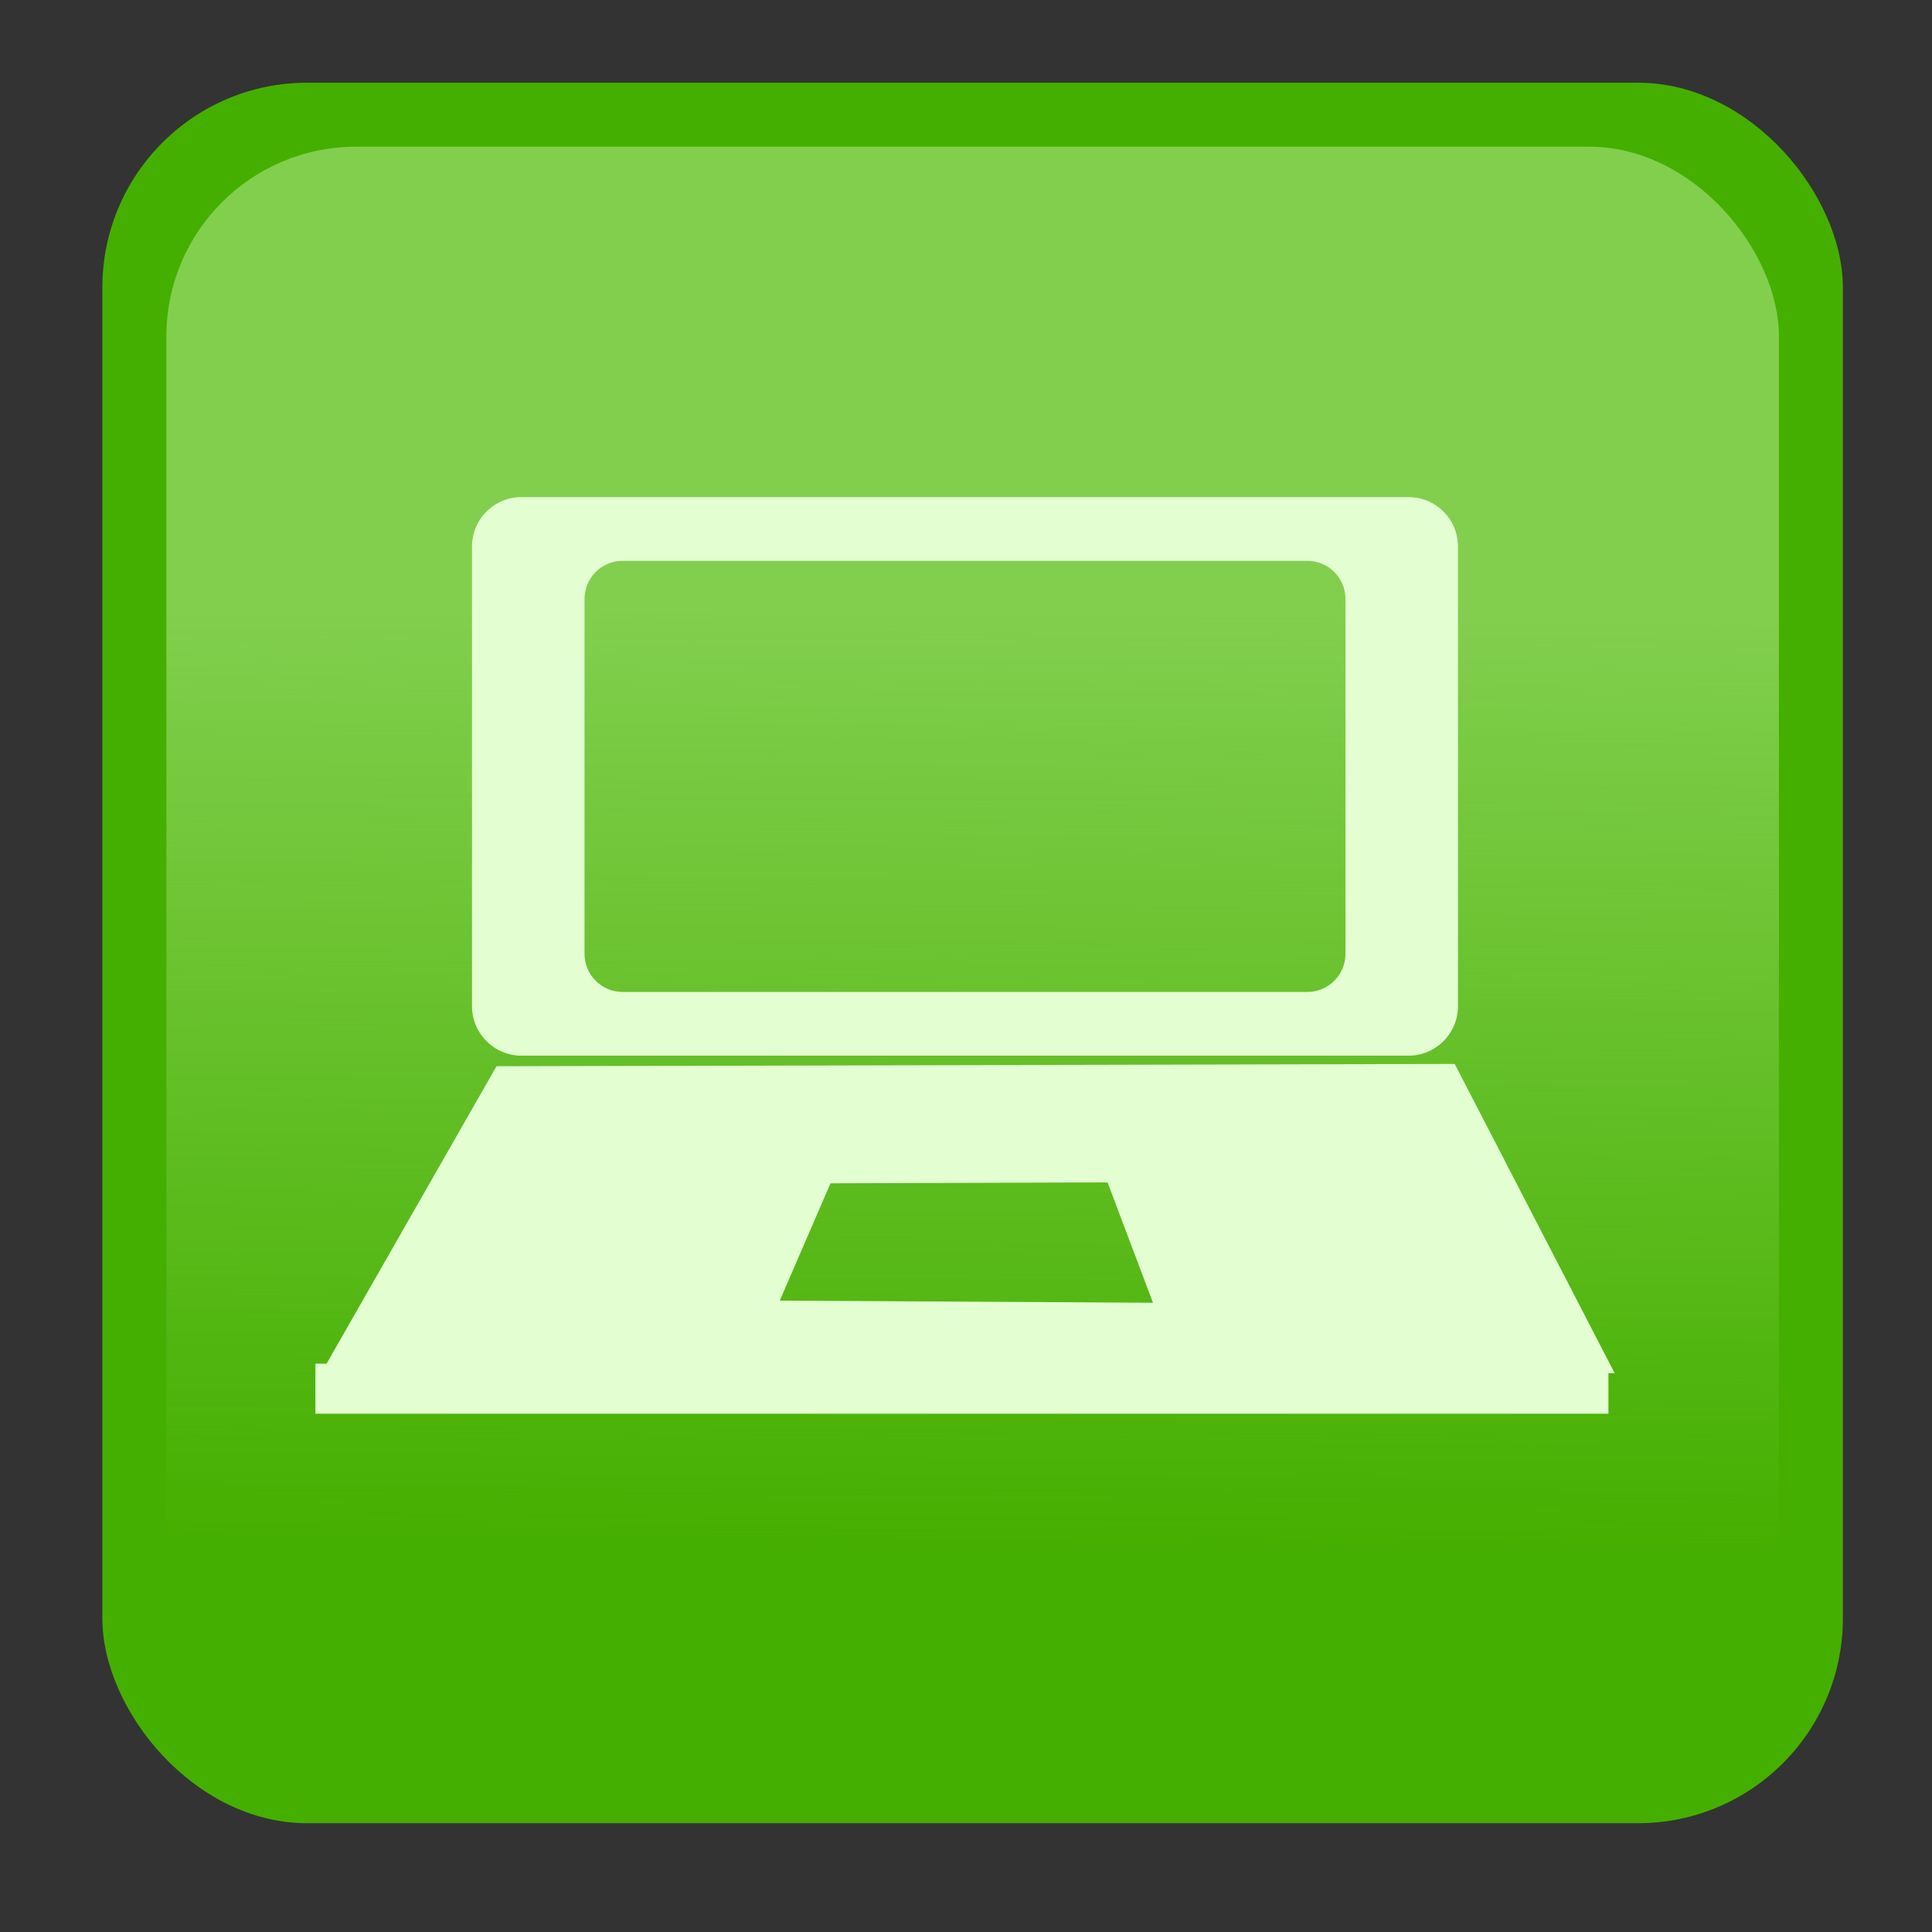 <?xml version="1.0" encoding="UTF-8" standalone="no"?>
<!-- Created with Inkscape (http://www.inkscape.org/) -->

<svg
   xmlns:dc="http://purl.org/dc/elements/1.1/"
   xmlns:cc="http://creativecommons.org/ns#"
   xmlns:rdf="http://www.w3.org/1999/02/22-rdf-syntax-ns#"
   xmlns:svg="http://www.w3.org/2000/svg"
   xmlns="http://www.w3.org/2000/svg"
   xmlns:xlink="http://www.w3.org/1999/xlink"
   xmlns:sodipodi="http://sodipodi.sourceforge.net/DTD/sodipodi-0.dtd"
   xmlns:inkscape="http://www.inkscape.org/namespaces/inkscape"
   width="256"
   height="256"
   viewBox="0 0 67.733 67.733"
   version="1.1"
   id="svg18205"
   inkscape:version="0.92.1 r15371"
   sodipodi:docname="netbook.svg">
  <rect x="0" y="0" width="67.733" height="67.733" fill="#333333" stroke="none"/>
  <defs
     id="defs18199">
    <linearGradient
       inkscape:collect="always"
       xlink:href="#linearGradient4717"
       id="linearGradient4719-29-7"
       x1="31.856"
       y1="260.658"
       x2="31.631"
       y2="296.103"
       gradientUnits="userSpaceOnUse"
       gradientTransform="matrix(0.926,0,0,0.926,7.288,9.13)" />
    <linearGradient
       inkscape:collect="always"
       id="linearGradient4717">
      <stop
         style="stop-color:#82cf4e;stop-opacity:1;"
         offset="0"
         id="stop4713" />
      <stop
         style="stop-color:#82cf4e;stop-opacity:0;"
         offset="1"
         id="stop4715" />
    </linearGradient>
  </defs>
  <sodipodi:namedview
     id="base"
     pagecolor="#ffffff"
     bordercolor="#666666"
     borderopacity="1.0"
     inkscape:pageopacity="0.0"
     inkscape:pageshadow="2"
     inkscape:zoom="1.1794051"
     inkscape:cx="42.319437"
     inkscape:cy="109.00751"
     inkscape:document-units="mm"
     inkscape:current-layer="layer1"
     showgrid="false"
     units="px"
     inkscape:window-width="1914"
     inkscape:window-height="1008"
     inkscape:window-x="0"
     inkscape:window-y="24"
     inkscape:window-maximized="1" />
  <g
     inkscape:label="Capa 1"
     inkscape:groupmode="layer"
     id="layer1"
     transform="translate(0,-229.267)">
    <rect
       style="opacity:1;fill:#45af00;fill-opacity:1;stroke:none;stroke-width:0.821;stroke-linecap:round;stroke-linejoin:round;stroke-miterlimit:4;stroke-dasharray:none;stroke-opacity:1;paint-order:fill markers stroke"
       id="rect4491-70-2"
       width="61.019"
       height="61.019"
       x="3.589"
       y="232.167"
       ry="7.179" />
    <rect
       style="opacity:1;fill:url(#linearGradient4719-29-7);fill-opacity:1;stroke:none;stroke-width:0.761;stroke-linecap:round;stroke-linejoin:round;stroke-miterlimit:4;stroke-dasharray:none;stroke-opacity:1;paint-order:fill markers stroke"
       id="rect4491-06-9-5"
       width="56.533"
       height="56.533"
       x="5.833"
       y="234.41"
       ry="6.651" />
    <g
       id="g4941"
       transform="matrix(0.854,0,0,0.854,-83.046,-131.407)">
      <path
         inkscape:connector-curvature="0"
         id="rect4899"
         d="m 118.654,442.742 c -1.127,0 -2.034,0.907 -2.034,2.033 v 18.863 c 0,1.127 0.907,2.034 2.034,2.034 h 36.408 c 1.127,0 2.034,-0.907 2.034,-2.034 v -18.863 c 0,-1.127 -0.907,-2.033 -2.034,-2.033 z m 4.154,2.616 h 28.1 c 0.87,0 1.57,0.7 1.57,1.57 v 14.559 c 0,0.87 -0.7,1.57 -1.57,1.57 h -28.1 c -0.87,0 -1.569,-0.7 -1.569,-1.57 v -14.559 c 0,-0.87 0.7,-1.57 1.569,-1.57 z"
         style="opacity:1;fill:#e3ffd2;fill-opacity:1;stroke:none;stroke-width:0.608;stroke-linecap:round;stroke-linejoin:round;stroke-miterlimit:4;stroke-dasharray:none;stroke-opacity:1;paint-order:fill markers stroke" />
      <path
         id="path4917"
         transform="matrix(0.265,0,0,0.265,0,229.267)"
         d="m 592.309,893.375 -148.436,0.357 -24.984,43.725 -2.199,3.846 5.252,-0.008 195.154,-0.002 z m -53.773,18.357 7.033,18.637 -57.818,-0.326 7.861,-18.174 z"
         style="fill:#e3ffd2;fill-opacity:1;fill-rule:evenodd;stroke:none;stroke-width:1px;stroke-linecap:butt;stroke-linejoin:miter;stroke-opacity:1"
         inkscape:connector-curvature="0" />
      <rect
         ry="0"
         y="478.316"
         x="110.191"
         height="2.055"
         width="53.082"
         id="rect4935"
         style="opacity:1;fill:#e3ffd2;fill-opacity:1;stroke:none;stroke-width:0.627;stroke-linecap:round;stroke-linejoin:round;stroke-miterlimit:4;stroke-dasharray:none;stroke-opacity:1;paint-order:fill markers stroke" />
    </g>
  </g>
</svg>
